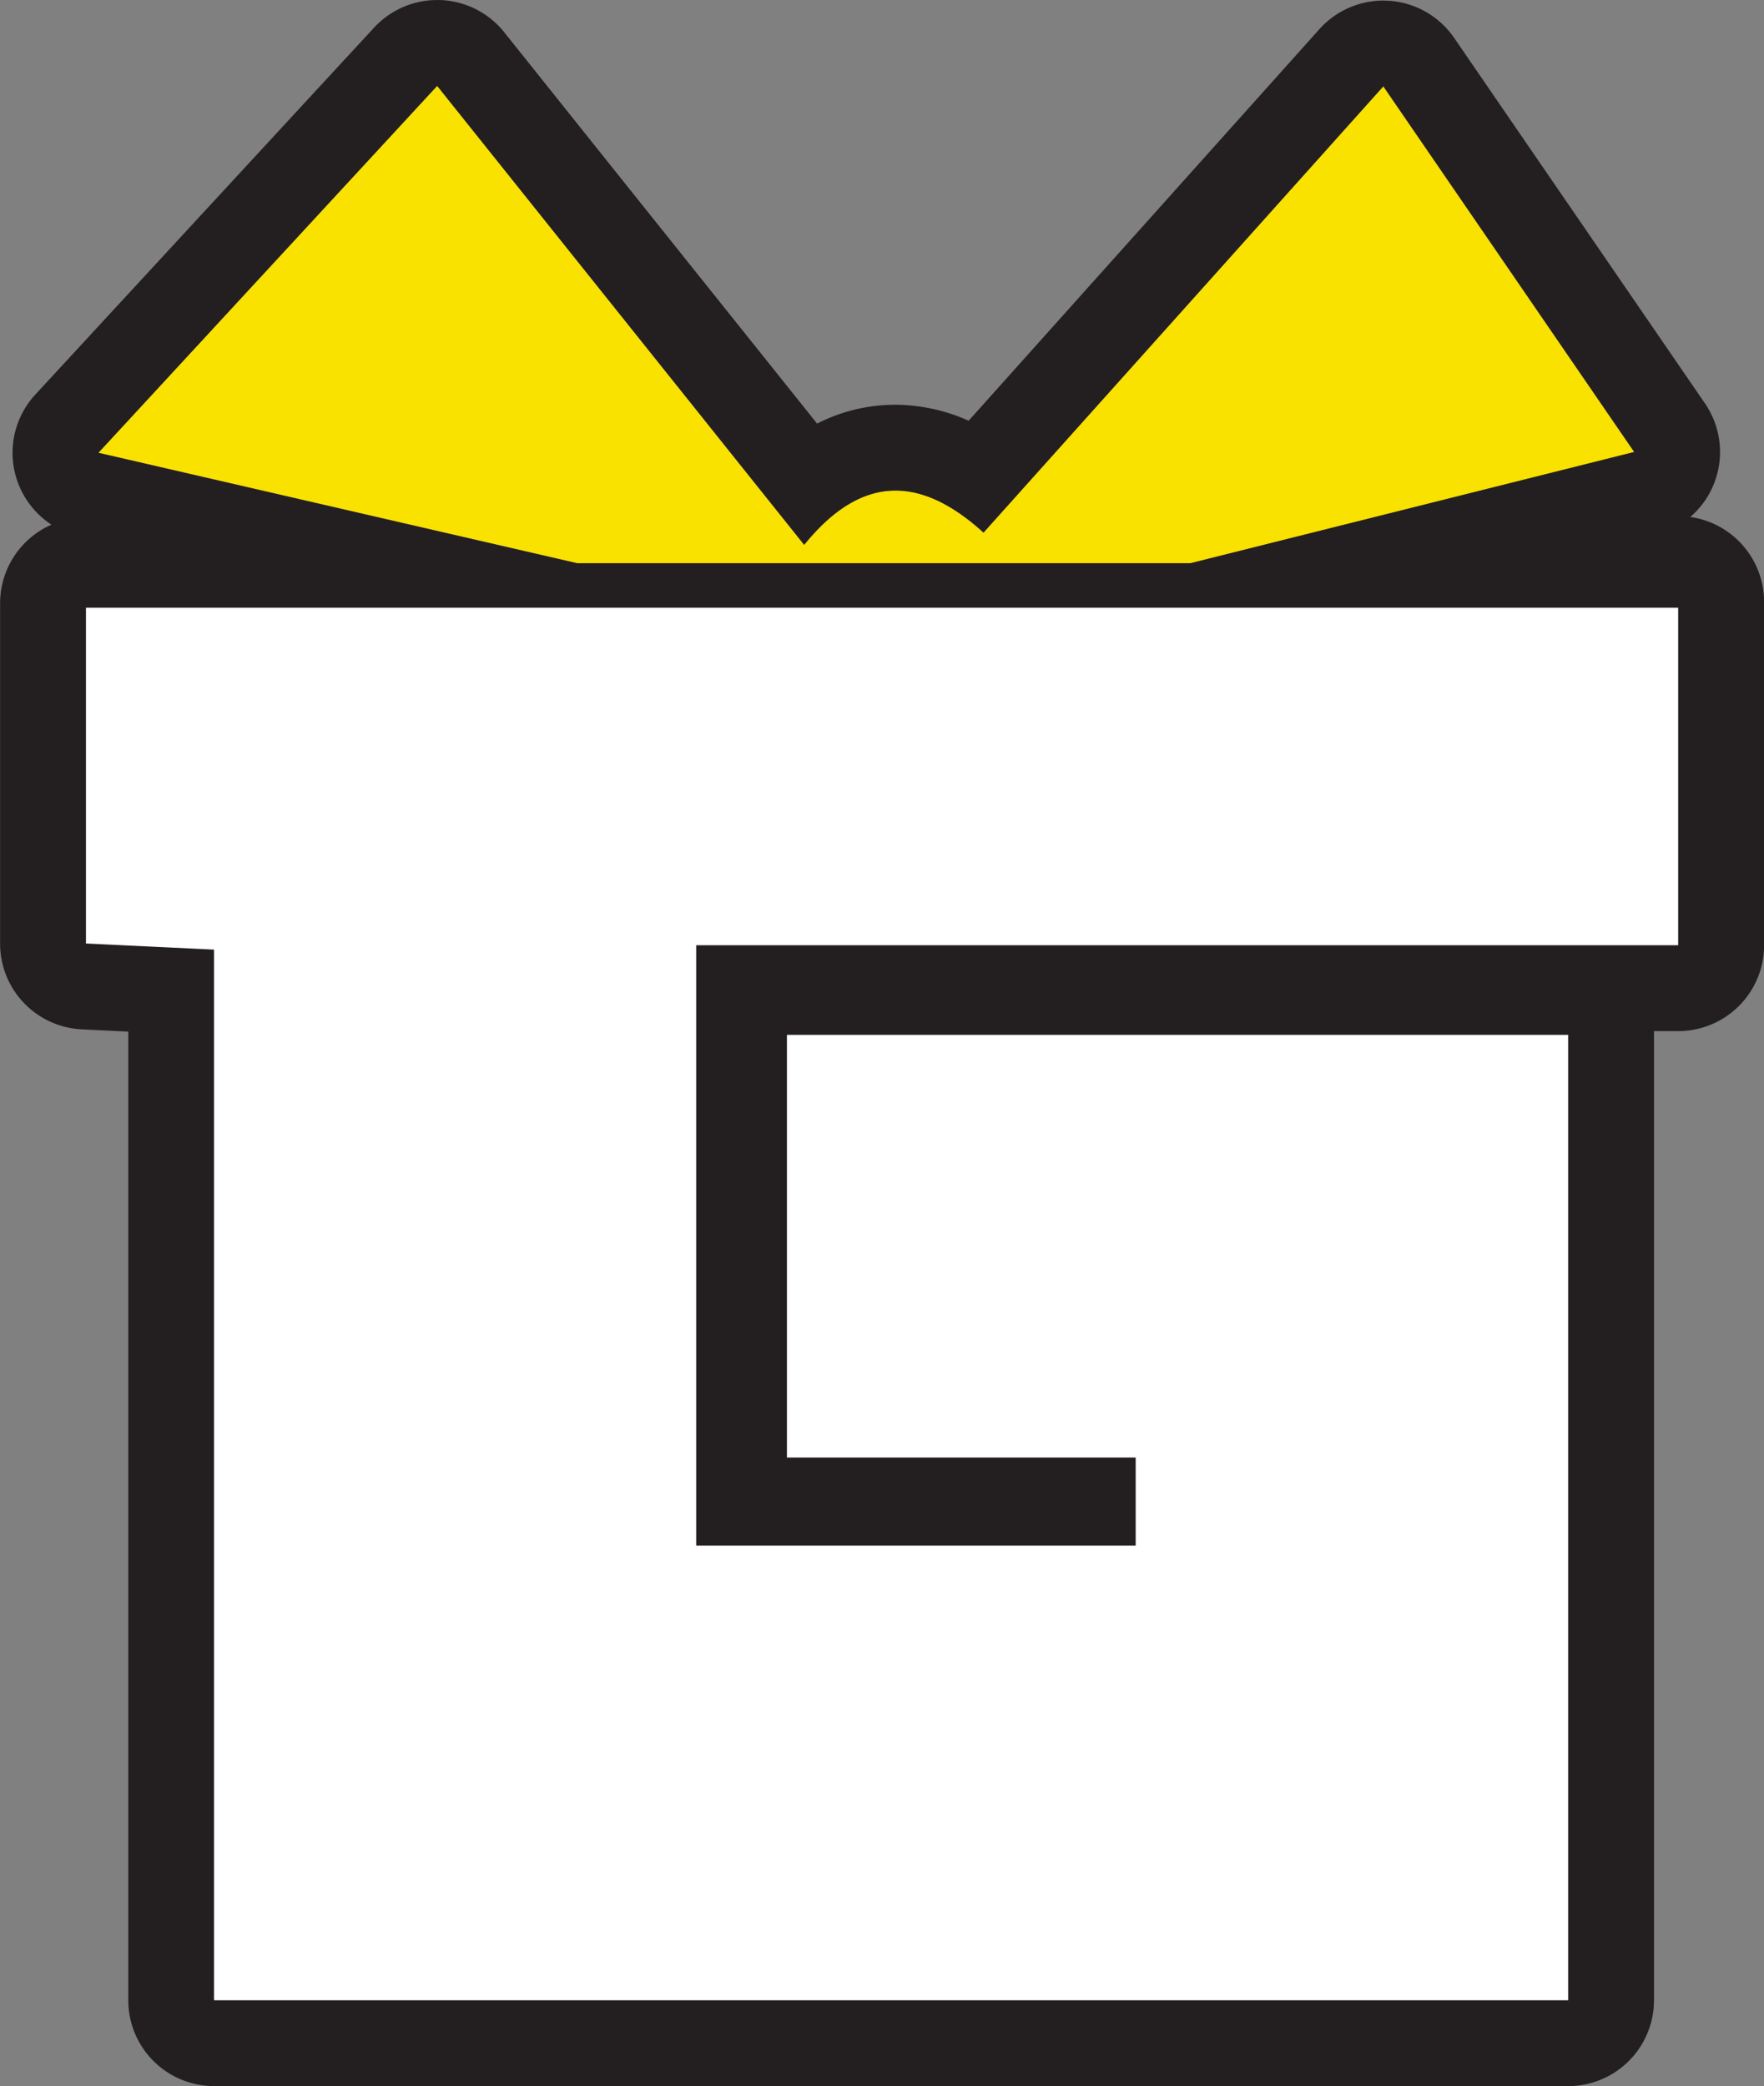 <svg id="Layer_1" data-name="Layer 1" xmlns="http://www.w3.org/2000/svg" viewBox="0 0 575.25 680.21"><rect x="0" y="0" width="575.25" height="680.21" fill="#808080" stroke="none"/><defs><style>.cls-1{fill:#f9e100;}.cls-2{fill:#fff;}.cls-3{fill:#231f20;}</style></defs><title>GratSee-HiResLogo-Vector</title><path id="Bow_Color" data-name="Bow Color" class="cls-1" d="M728.08,212.51,597.7,358.05c-21.16-19.26-40.29-18.5-58.48,4L419.53,212.36,309.06,332l197.35,45.5-.66,4.65H626.69c-.19-1.46-.38-2.92-.56-4.37l183.77-46Z" transform="translate(-276.97 -184.36)"/><g id="Box_Color" data-name="Box Color"><polygon class="cls-2" points="16.63 193.34 16.63 323.34 57.96 323.34 57.96 664.67 524.63 664.67 524.63 323.34 558.63 323.34 558.63 190.01 16.63 193.34"/></g><path id="Outline" class="cls-3" d="M828.19,352.93a28,28,0,0,0,4.8-37l-40.93-59.64-40.89-59.58a28,28,0,0,0-21.28-12.1c-.61,0-1.21-.06-1.81-.06a28,28,0,0,0-20.85,9.32l-49.7,55.47-64.68,72.2A59.15,59.15,0,0,0,569,316.34a56,56,0,0,0-25.57,6.14l-63.19-79L441.4,194.87a28,28,0,0,0-20.87-10.5h-1a28,28,0,0,0-20.57,9l-19.32,20.91L288.5,313a28,28,0,0,0,5.25,42.44A28,28,0,0,0,277,381.06V492a28,28,0,0,0,26.65,28l15.15.73V836.57a28,28,0,0,0,28,28H788.35a28,28,0,0,0,28-28V521.8c0-.41,0-.82,0-1.23h7.9a28,28,0,0,0,28-28V380.65A28,28,0,0,0,828.19,352.93ZM419.53,212.36,539.22,362c9.61-11.88,19.49-17.69,29.78-17.69,9.19,0,18.72,4.63,28.7,13.71L728.08,212.51,809.9,331.73,665.22,368H465.15L309.06,332Zm404.7,169.75V492.57H504V688.35H647.32V659.61H533.59V521.8H788.35V836.57H346.77V494L305,492V382.52H824.23v-1.87h0Z" transform="translate(-276.97 -184.36)"/></svg>